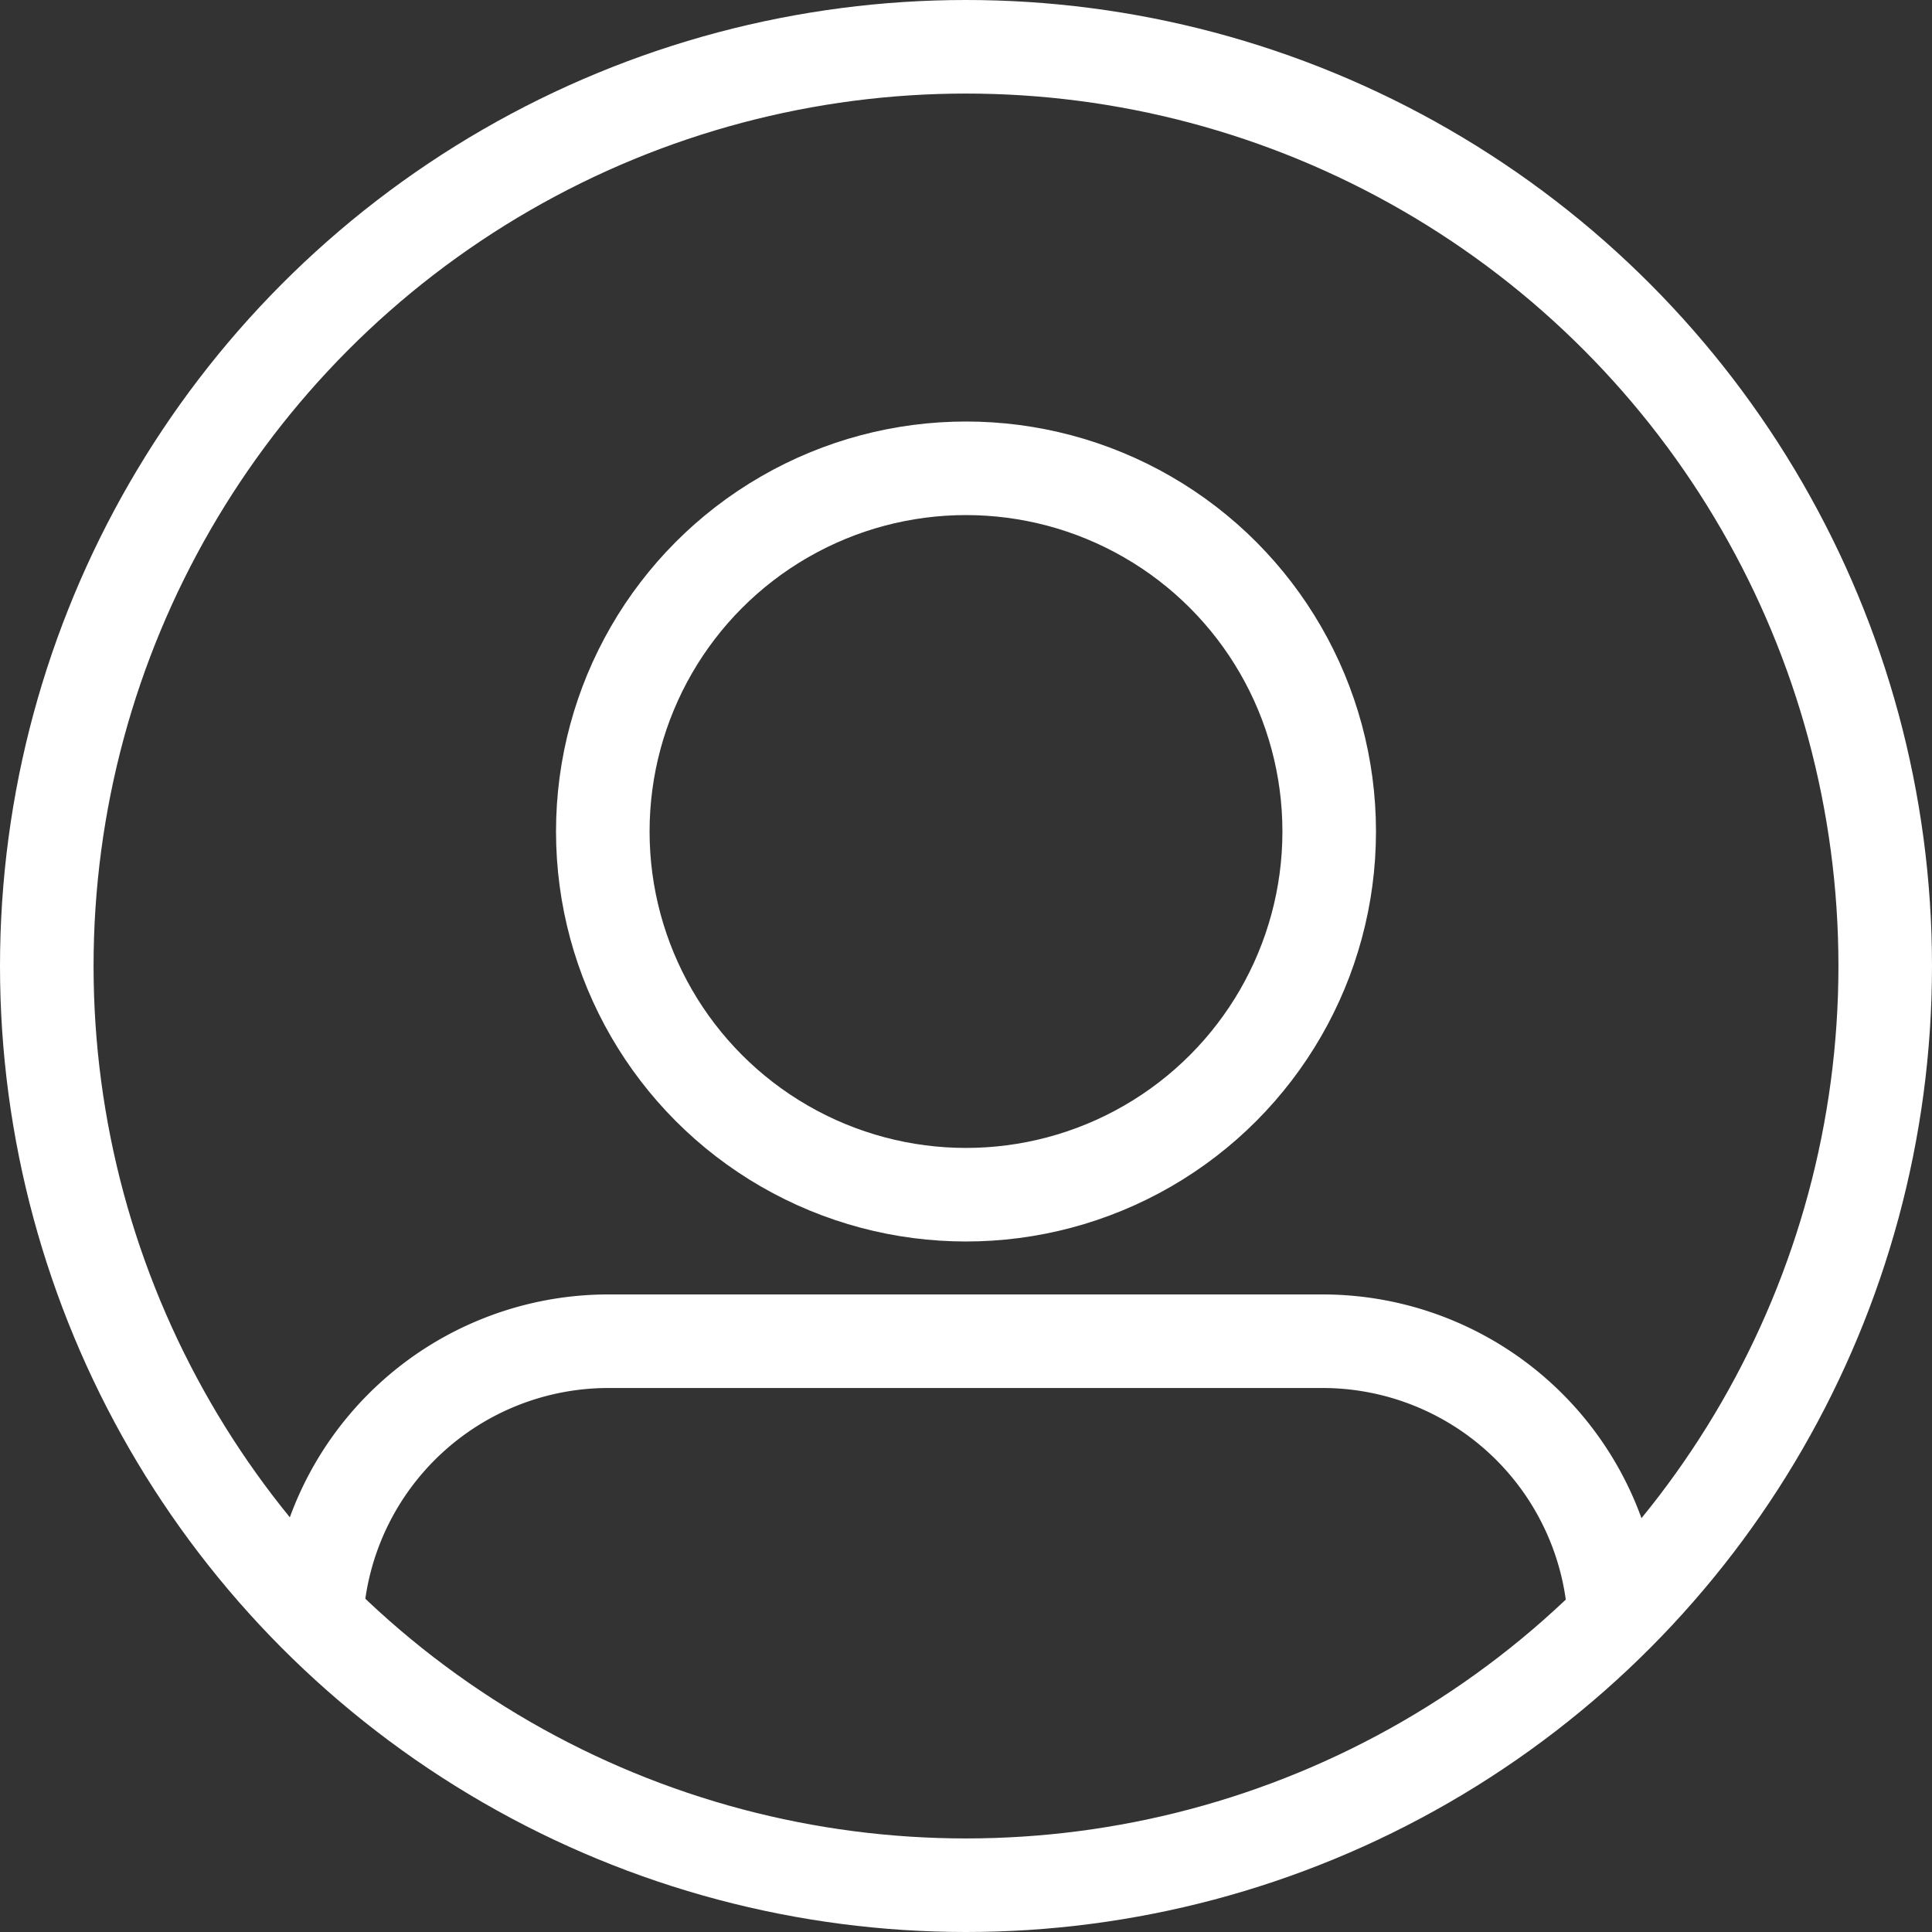 <svg id="Layer_1" data-name="Layer 1" xmlns="http://www.w3.org/2000/svg" viewBox="0 0 118.94 118.94"><rect x="0" y="0" width="118.94" height="118.94" fill="#333333" stroke="none"/><defs><style>.cls-1{fill:none;stroke:#fff;stroke-miterlimit:10;stroke-width:5.76px;}</style></defs><circle class="cls-1" cx="59.47" cy="59.47" r="56.59"/><circle class="cls-1" cx="59.47" cy="51.19" r="22.36"/><path class="cls-1" d="M21.1,101.31a18,18,0,0,1,18-16.77H83a18,18,0,0,1,18,17.14" transform="translate(-1.6 -1.97)"/></svg>